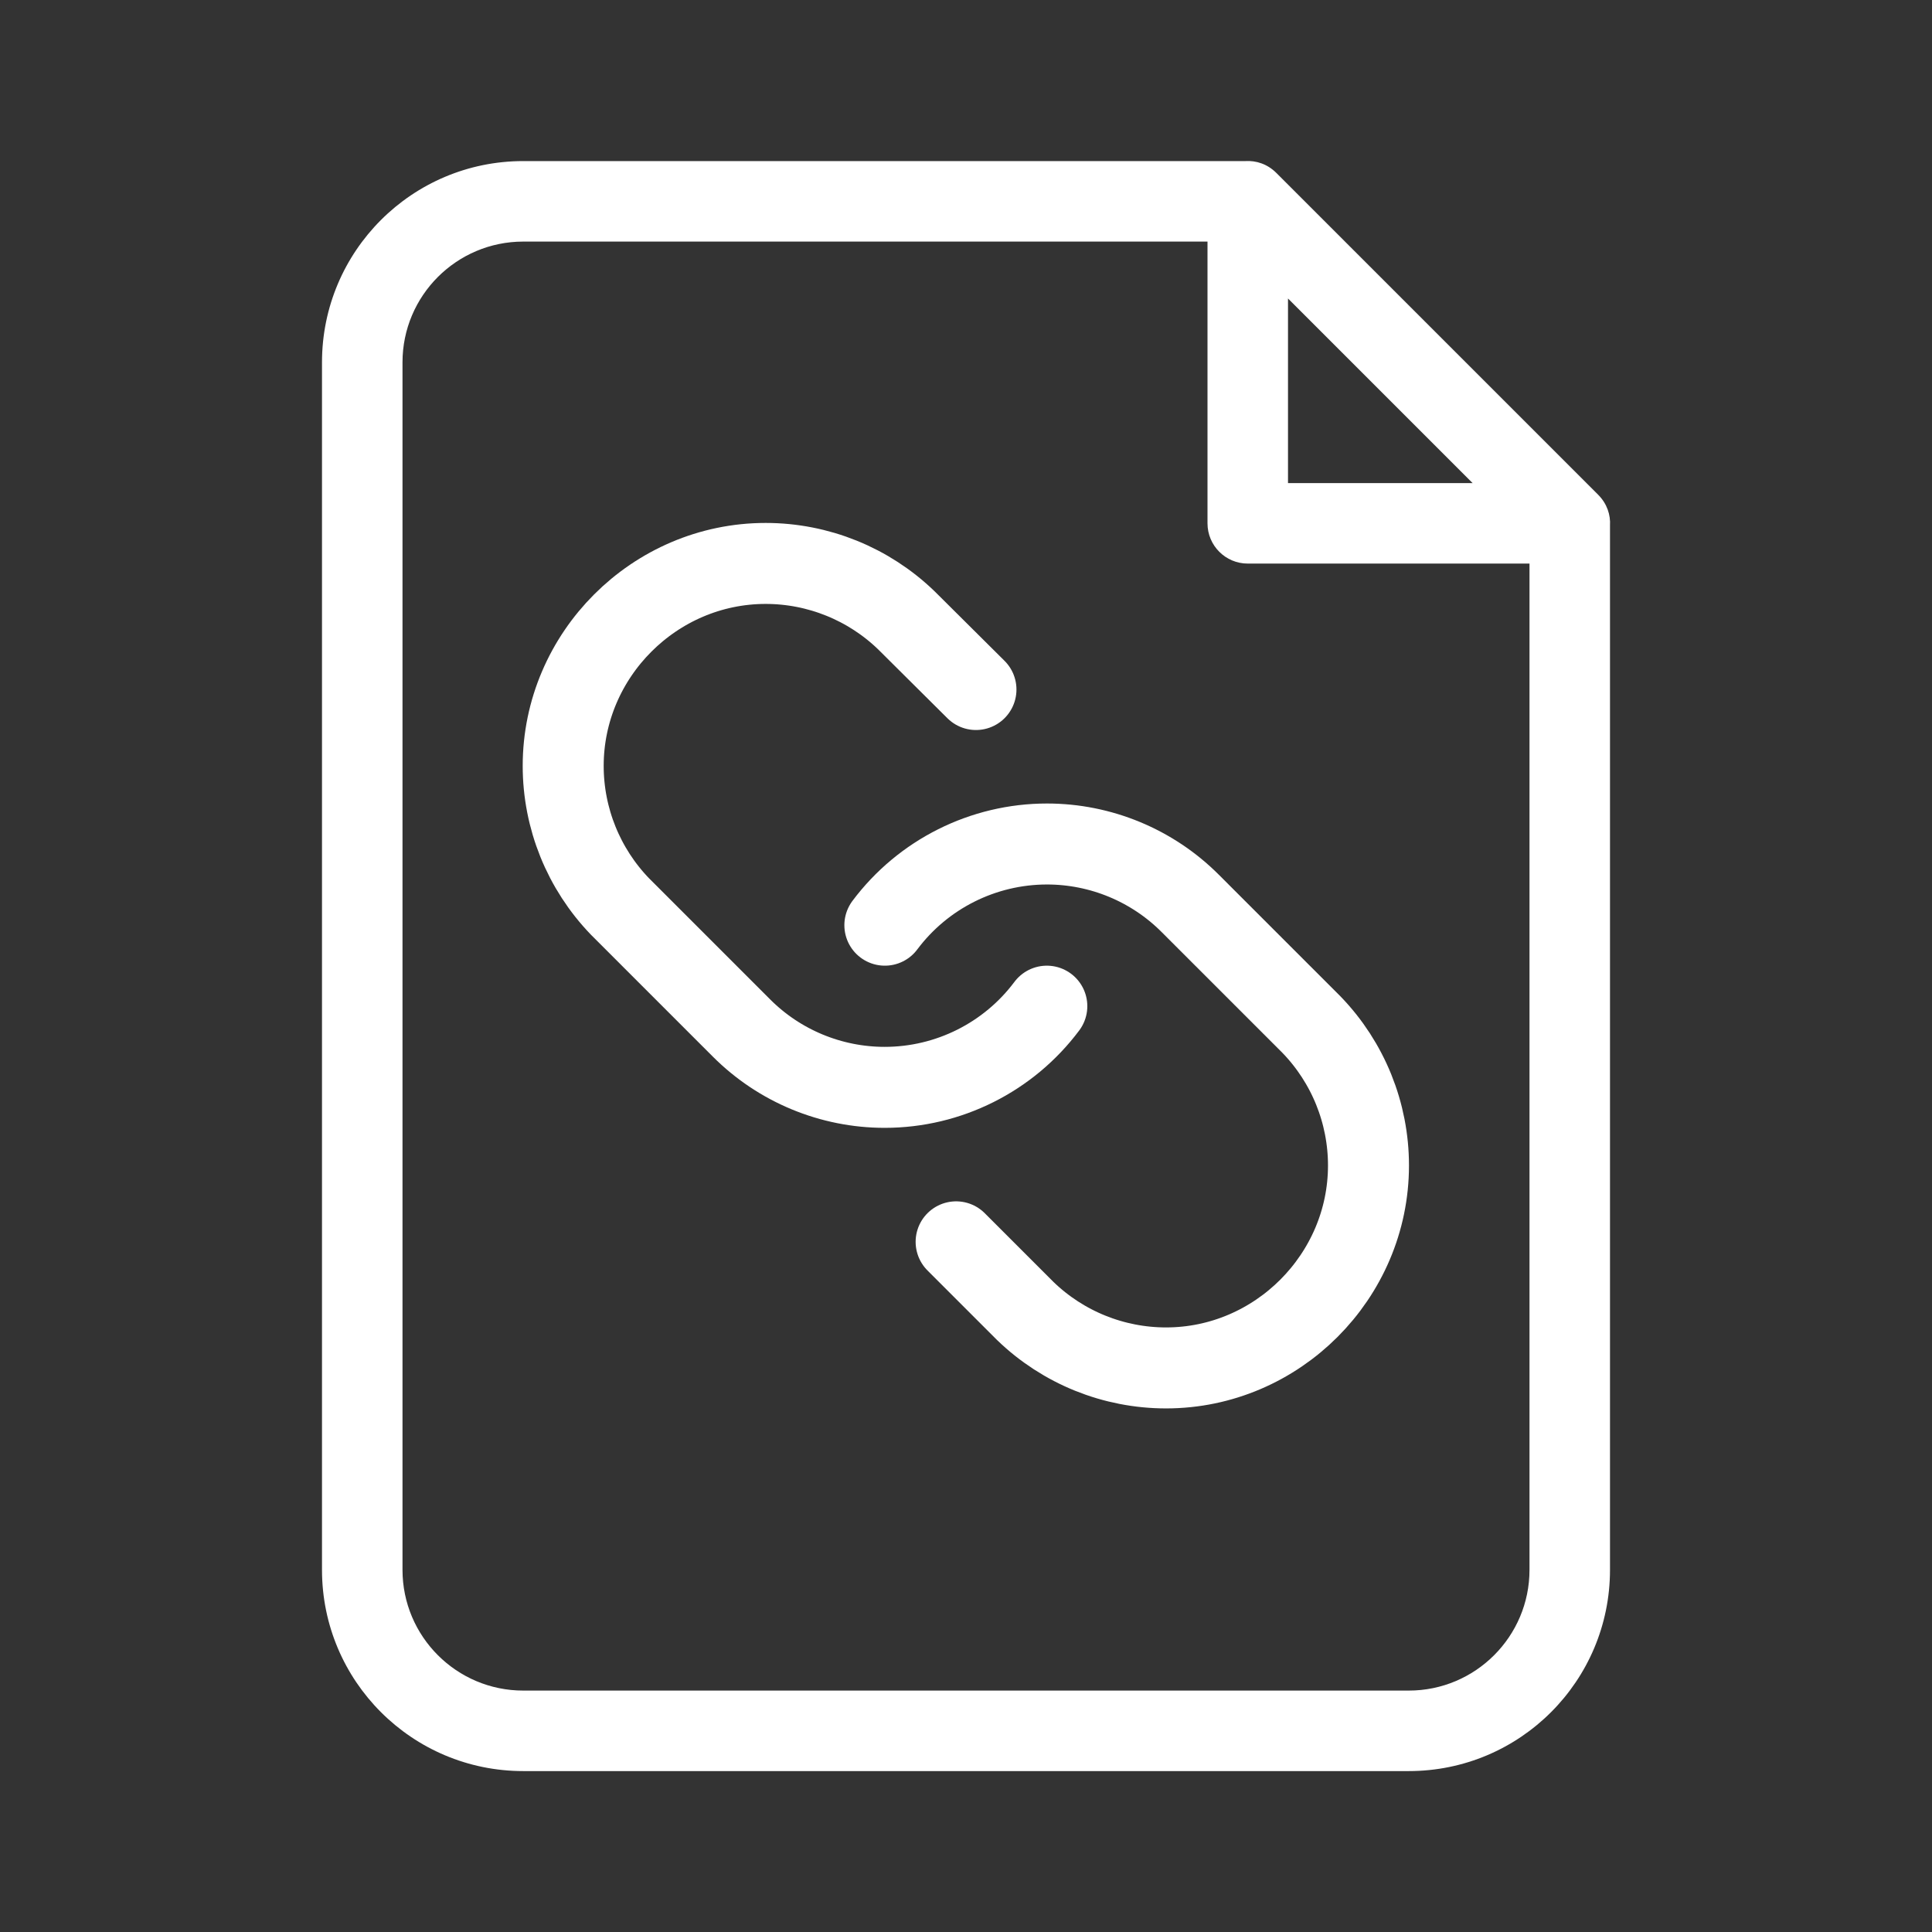<svg clip-rule="evenodd" fill-rule="evenodd" stroke-linecap="round" stroke-linejoin="round" viewBox="0 0 24 24" xmlns="http://www.w3.org/2000/svg"><rect x="0" y="0" width="24" height="24" fill="#333333" stroke="none"/><g fill="none" stroke="#fff" stroke-width="2" transform="matrix(-.503 0 0 .503 18.034 5.96)"><path d="m10 13c.943 1.261 2.429 2.005 4.004 2.005 1.326 0 2.599-.527 3.536-1.465l3-3c.9-.932 1.404-2.178 1.404-3.474 0-2.742-2.258-5-5-5-1.296 0-2.542.504-3.474 1.404l-1.72 1.71"/><path d="m14 11c-.943-1.261-2.429-2.005-4.004-2.005-1.326 0-2.599.527-3.536 1.465l-3 3c-.9.932-1.404 2.178-1.404 3.474 0 2.742 2.258 5 5 5 1.296 0 2.542-.504 3.474-1.404l1.71-1.71"/></g><path d="m20 6.529v12.972c0 1.381-1.119 2.5-2.5 2.5h-11c-1.381 0-2.5-1.119-2.5-2.5v-15c0-1.381 1.119-2.5 2.5-2.5h8.972c.133-.008.271.036.382.146l4 4c.11.111.154.249.146.382zm-5-3.528h-8.5c-.828 0-1.5.672-1.5 1.5v15c0 .828.672 1.5 1.5 1.5h11c.828 0 1.5-.672 1.5-1.5v-12.5h-3.5c-.276 0-.5-.224-.5-.5zm1 .707v2.293h2.293z" fill="#fff" fill-rule="nonzero"/></svg>